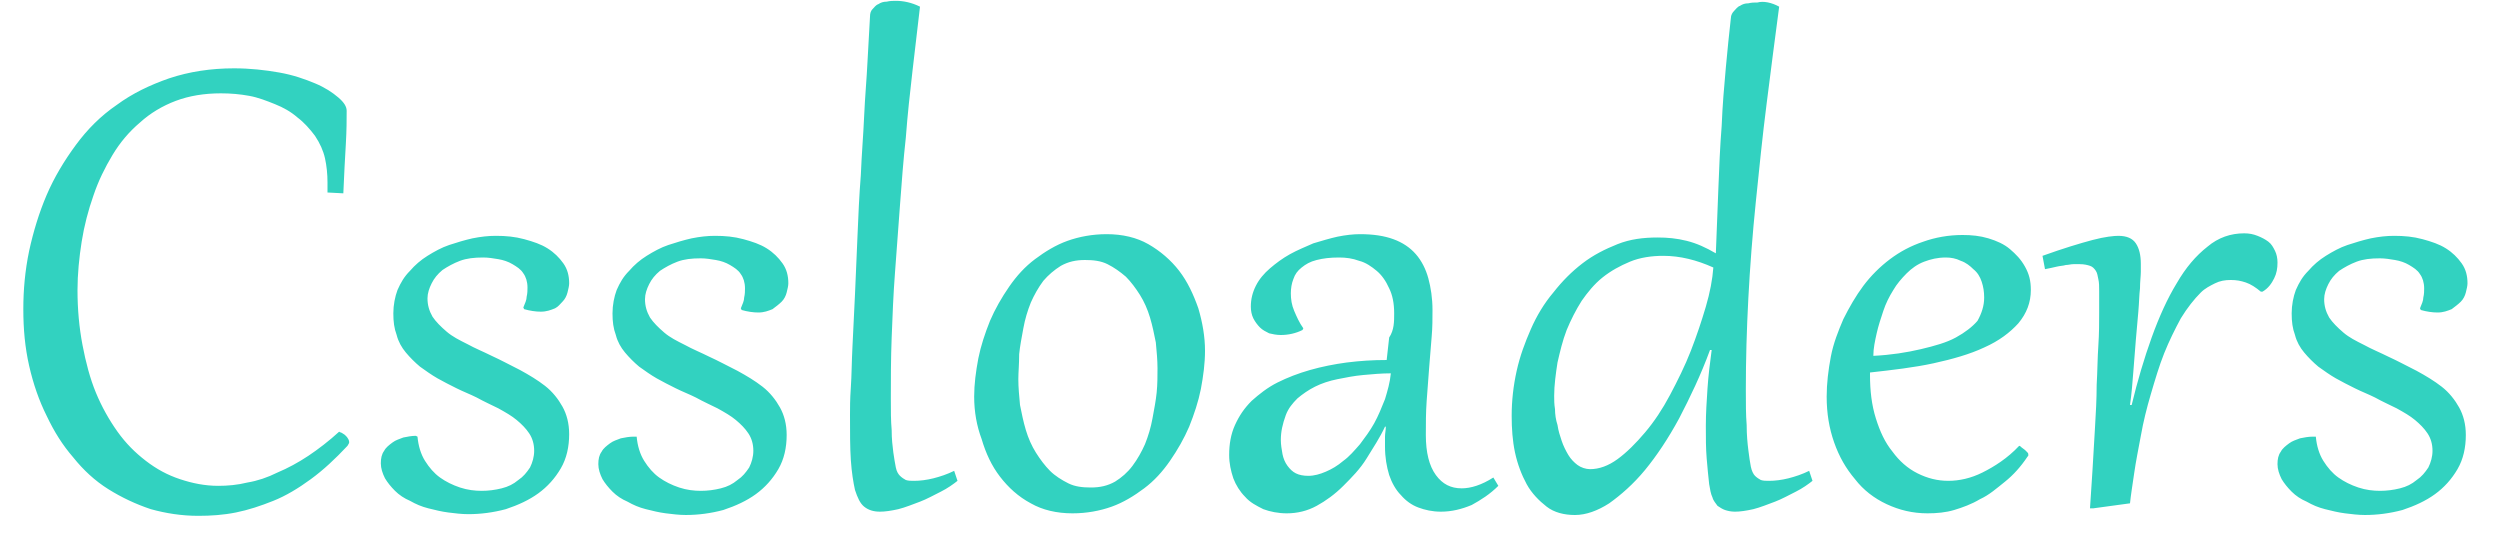 <svg id="Слой_1" xmlns="http://www.w3.org/2000/svg" viewBox="0 0 300 64"><style>.st0{fill:#32D2C0;}</style><path class="st0" d="M28.1 8.2c1.9 0 3.7.2 5.4.5s3.1.8 4.3 1.3c1.2.5 2.1 1.1 2.8 1.7.7.6 1 1.1 1 1.6 0 1 0 2.3-.1 4-.1 1.6-.2 3.6-.3 5.9l-1.9-.1v-.6-.6c0-1-.1-2-.3-2.9-.2-.9-.6-1.8-1.2-2.7-.6-.8-1.3-1.6-2.1-2.2-.8-.7-1.7-1.2-2.7-1.6s-2-.8-3.1-1-2.2-.3-3.4-.3c-2 0-3.8.3-5.4.9-1.6.6-3.1 1.5-4.3 2.6-1.3 1.1-2.4 2.4-3.3 3.9-.9 1.5-1.7 3.1-2.3 4.9-.6 1.7-1.1 3.6-1.4 5.5-.3 1.9-.5 3.9-.5 5.8 0 2.3.2 4.5.6 6.6.4 2.1.9 4 1.6 5.7.7 1.7 1.6 3.3 2.6 4.7 1 1.4 2.1 2.5 3.4 3.5 1.3 1 2.6 1.7 4.1 2.2 1.5.5 3 .8 4.6.8 1.1 0 2.3-.1 3.5-.4 1.2-.2 2.4-.6 3.6-1.2 1.2-.5 2.5-1.2 3.7-2s2.5-1.8 3.7-2.9c.1.1.3.1.4.2.2.1.3.2.4.3.1.1.2.2.3.4s.1.3.1.4c0 .1-.1.2-.2.4-1.5 1.6-2.9 2.9-4.4 4-1.5 1.1-3 2-4.5 2.6s-3 1.1-4.5 1.4c-1.5.3-3 .4-4.5.4-2 0-3.9-.3-5.7-.8-1.8-.6-3.5-1.4-5.1-2.4s-3-2.3-4.2-3.8c-1.3-1.5-2.3-3.1-3.2-5-.9-1.8-1.6-3.8-2.1-6s-.7-4.4-.7-6.8c0-2.3.2-4.6.7-7 .5-2.3 1.2-4.6 2.1-6.7s2.1-4.1 3.5-6c1.4-1.9 3-3.5 4.9-4.8 1.9-1.4 4-2.4 6.3-3.2 2.4-.8 5-1.2 7.8-1.2zM50.1 52.4c.1 1.1.4 2.1.9 2.9.5.8 1.1 1.5 1.8 2s1.5.9 2.4 1.2c.9.3 1.8.4 2.6.4s1.6-.1 2.4-.3 1.4-.5 2-1c.6-.4 1-.9 1.4-1.5.3-.6.5-1.3.5-2 0-.8-.2-1.5-.6-2.1-.4-.6-.9-1.1-1.5-1.6s-1.3-.9-2.2-1.4c-.8-.4-1.7-.8-2.6-1.3-.8-.4-1.6-.7-2.4-1.1-.8-.4-1.6-.8-2.3-1.2s-1.4-.9-2.1-1.4c-.6-.5-1.2-1.1-1.7-1.7-.5-.6-.9-1.3-1.1-2.1-.3-.8-.4-1.6-.4-2.6s.2-2 .5-2.8c.4-.9.8-1.6 1.5-2.3.6-.7 1.3-1.3 2.1-1.8s1.7-1 2.6-1.3c.9-.3 1.9-.6 2.8-.8 1-.2 1.9-.3 2.8-.3 1.2 0 2.3.1 3.4.4 1.1.3 2 .6 2.8 1.1s1.4 1.1 1.9 1.8.7 1.5.7 2.4c0 .3-.1.7-.2 1.1-.1.4-.3.8-.6 1.1s-.5.6-.9.8c-.5.2-1 .4-1.7.4-.6 0-1.3-.1-2-.3l-.1-.2c.2-.5.4-.9.4-1.3.1-.4.1-.8.1-1.1 0-.7-.2-1.3-.5-1.7-.3-.5-.8-.8-1.3-1.1-.5-.3-1.1-.5-1.7-.6-.6-.1-1.2-.2-1.8-.2-1.1 0-2 .1-2.8.4-.8.3-1.5.7-2.1 1.1-.6.5-1 1-1.3 1.6-.3.6-.5 1.2-.5 1.8 0 .8.2 1.5.6 2.2.4.6 1 1.2 1.7 1.8s1.5 1 2.5 1.5c.9.5 1.9.9 2.9 1.4 1.1.5 2.2 1.1 3.4 1.7 1.1.6 2.1 1.2 3 1.9.9.7 1.6 1.6 2.1 2.5.5.9.8 2 .8 3.3 0 1.5-.3 2.9-1 4.1-.7 1.2-1.6 2.2-2.7 3s-2.4 1.4-3.9 1.9c-1.5.4-3 .6-4.5.6-.8 0-1.6-.1-2.4-.2-.8-.1-1.6-.3-2.4-.5-.8-.2-1.5-.5-2.2-.9-.7-.3-1.3-.7-1.8-1.2s-.9-1-1.2-1.5c-.3-.6-.5-1.2-.5-1.8 0-.6.1-1.1.4-1.5.2-.4.6-.7 1-1 .4-.3.8-.4 1.3-.6.5-.1 1-.2 1.5-.2l.2.1zM76.4 52.4c.1 1.1.4 2.1.9 2.9.5.8 1.1 1.5 1.8 2s1.5.9 2.4 1.2c.9.3 1.8.4 2.6.4s1.6-.1 2.4-.3 1.4-.5 2-1c.6-.4 1-.9 1.4-1.5.3-.6.5-1.3.5-2 0-.8-.2-1.5-.6-2.1-.4-.6-.9-1.1-1.5-1.6s-1.3-.9-2.2-1.4c-.8-.4-1.7-.8-2.6-1.3-.8-.4-1.6-.7-2.4-1.1-.8-.4-1.6-.8-2.3-1.2s-1.4-.9-2.1-1.4c-.6-.5-1.2-1.1-1.7-1.7-.5-.6-.9-1.3-1.1-2.1-.3-.8-.4-1.6-.4-2.6s.2-2 .5-2.8c.4-.9.8-1.6 1.5-2.3.6-.7 1.3-1.3 2.1-1.8s1.7-1 2.6-1.3c.9-.3 1.9-.6 2.8-.8 1-.2 1.9-.3 2.8-.3 1.2 0 2.3.1 3.4.4 1.1.3 2 .6 2.8 1.1s1.4 1.1 1.9 1.8.7 1.5.7 2.4c0 .3-.1.7-.2 1.1-.1.4-.3.8-.6 1.1s-.7.6-1.1.9c-.5.2-1 .4-1.7.4-.6 0-1.3-.1-2-.3l-.1-.2c.2-.5.4-.9.4-1.3.1-.4.1-.8.1-1.1 0-.7-.2-1.3-.5-1.7-.3-.5-.8-.8-1.3-1.1-.5-.3-1.1-.5-1.7-.6-.6-.1-1.2-.2-1.8-.2-1.1 0-2 .1-2.8.4-.8.3-1.5.7-2.1 1.1-.6.5-1 1-1.3 1.6-.3.6-.5 1.2-.5 1.8 0 .8.2 1.5.6 2.2.4.6 1 1.2 1.7 1.8s1.5 1 2.5 1.5c.9.5 1.9.9 2.9 1.4 1.1.5 2.2 1.1 3.4 1.7 1.1.6 2.1 1.2 3 1.9.9.7 1.6 1.6 2.1 2.5.5.9.8 2 .8 3.3 0 1.5-.3 2.9-1 4.1-.7 1.2-1.6 2.2-2.7 3s-2.4 1.4-3.9 1.9c-1.5.4-3 .6-4.5.6-.8 0-1.6-.1-2.4-.2-.8-.1-1.6-.3-2.4-.5-.8-.2-1.5-.5-2.2-.9-.7-.3-1.3-.7-1.8-1.2s-.9-1-1.2-1.5c-.3-.6-.5-1.2-.5-1.8 0-.6.1-1.1.4-1.5.2-.4.6-.7 1-1 .4-.3.8-.4 1.3-.6.5-.1 1-.2 1.5-.2h.4zM110.4.8c-.3 2.5-.6 5.1-.9 7.7-.3 2.6-.6 5.3-.8 8-.3 2.7-.5 5.4-.7 8.1l-.6 8.1c-.2 2.6-.3 5.2-.4 7.8s-.1 5-.1 7.3c0 1.5 0 2.7.1 3.8 0 1.1.1 1.9.2 2.7.1.7.2 1.3.3 1.8s.3.8.5 1c.2.2.5.4.7.5.3.1.6.1 1 .1.7 0 1.5-.1 2.3-.3.8-.2 1.7-.5 2.5-.9l.4 1.2c-.5.4-1.2.9-2 1.3s-1.7.9-2.5 1.2-1.8.7-2.6.9c-.9.2-1.6.3-2.2.3-.8 0-1.4-.2-1.9-.6-.5-.4-.8-1.1-1.1-2-.2-.9-.4-2.1-.5-3.6-.1-1.5-.1-3.3-.1-5.4 0-.8 0-1.9.1-3.3s.1-3.1.2-5 .2-4 .3-6.2c.1-2.3.2-4.6.3-7 .1-2.4.2-4.8.4-7.3.1-2.5.3-4.8.4-7.1.1-2.3.3-4.4.4-6.5.1-2 .2-3.8.3-5.4 0-.4.1-.7.3-.9s.4-.5.7-.6c.3-.2.6-.3 1-.3.4-.1.8-.1 1.1-.1.9 0 1.9.2 2.9.7zM116.9 47.6c0-1.5.2-3 .5-4.6.3-1.5.8-3 1.4-4.5.6-1.4 1.4-2.8 2.3-4.1.9-1.3 1.9-2.4 3.1-3.3 1.2-.9 2.5-1.7 3.9-2.2 1.4-.5 3-.8 4.7-.8 1.9 0 3.6.4 5 1.2s2.7 1.9 3.7 3.2c1 1.3 1.7 2.8 2.3 4.5.5 1.7.8 3.4.8 5.1 0 1.5-.2 3-.5 4.6-.3 1.5-.8 3-1.4 4.5-.6 1.4-1.4 2.8-2.3 4.1-.9 1.3-1.9 2.4-3.1 3.3-1.2.9-2.5 1.7-3.9 2.2-1.4.5-3 .8-4.7.8-1.9 0-3.6-.4-5-1.2-1.5-.8-2.7-1.9-3.7-3.2-1-1.3-1.7-2.8-2.2-4.5-.6-1.6-.9-3.3-.9-5.1zm5.3-2.1c0 1 .1 2 .2 3.1.2 1 .4 2 .7 3 .3 1 .7 1.9 1.2 2.7.5.8 1.1 1.6 1.7 2.2s1.4 1.1 2.2 1.5c.8.4 1.7.5 2.7.5 1.1 0 2-.2 2.9-.7.8-.5 1.5-1.1 2.1-1.9.6-.8 1.1-1.7 1.5-2.6.4-1 .7-2 .9-3.1.2-1.1.4-2.1.5-3.1.1-1 .1-2 .1-2.9 0-1-.1-2-.2-3.1-.2-1-.4-2-.7-3-.3-1-.7-1.9-1.2-2.7s-1.1-1.6-1.7-2.2c-.7-.6-1.4-1.1-2.2-1.5-.8-.4-1.7-.5-2.7-.5-1.1 0-2 .2-2.9.7-.8.5-1.5 1.1-2.1 1.8-.6.8-1.1 1.7-1.5 2.6-.4 1-.7 2-.9 3.1-.2 1.1-.4 2.1-.5 3.1 0 1.2-.1 2.2-.1 3zM167.3 37.6c0-1.2-.2-2.2-.6-3-.4-.9-.9-1.6-1.5-2.1s-1.3-1-2.1-1.2c-.8-.3-1.6-.4-2.4-.4-1.1 0-1.9.1-2.7.3s-1.3.5-1.8.9-.8.8-1 1.4c-.2.5-.3 1.1-.3 1.7 0 .7.1 1.4.4 2.1.3.7.6 1.4 1.1 2.1l-.1.2c-.8.4-1.7.6-2.6.6-.5 0-1-.1-1.4-.2-.4-.2-.8-.4-1.1-.7-.3-.3-.6-.7-.8-1.1-.2-.4-.3-.9-.3-1.4 0-.9.2-1.7.6-2.5.4-.8 1-1.5 1.7-2.1.7-.6 1.5-1.2 2.4-1.7.9-.5 1.9-.9 2.8-1.3 1-.3 2-.6 2.9-.8 1-.2 1.9-.3 2.7-.3 1.6 0 2.9.2 4 .6 1.1.4 2 1 2.7 1.8s1.2 1.8 1.5 2.9c.3 1.1.5 2.4.5 3.8 0 1 0 2.1-.1 3.2-.1 1.2-.2 2.4-.3 3.7-.1 1.3-.2 2.6-.3 4-.1 1.4-.1 2.7-.1 4.1 0 2.1.4 3.7 1.2 4.8.8 1.1 1.8 1.6 3.1 1.6 1.1 0 2.4-.4 3.8-1.3l.6 1c-1 1-2.1 1.7-3.2 2.3-1.2.5-2.4.8-3.7.8-1 0-1.9-.2-2.7-.5-.8-.3-1.5-.8-2.1-1.5-.6-.6-1.1-1.5-1.4-2.4-.3-1-.5-2.1-.5-3.4v-1.2c0-.4.1-.8.1-1.2h-.1c-.6 1.3-1.4 2.5-2.2 3.8s-1.8 2.3-2.8 3.3c-1 1-2.1 1.8-3.2 2.4-1.1.6-2.3.9-3.6.9-1 0-2-.2-2.8-.5-.8-.4-1.6-.8-2.2-1.5-.6-.6-1.1-1.4-1.4-2.2-.3-.9-.5-1.8-.5-2.8 0-1.3.2-2.5.7-3.6.5-1.1 1.1-2 2-2.9.9-.8 1.9-1.6 3.1-2.2 1.2-.6 2.5-1.1 3.9-1.5 1.4-.4 2.9-.7 4.4-.9 1.6-.2 3.1-.3 4.8-.3l.3-2.7c.6-.9.6-1.9.6-2.9zm-13.6 15.2c0 .6.1 1.1.2 1.7.1.5.3 1 .6 1.4.3.4.6.7 1 .9.4.2.9.3 1.5.3.7 0 1.4-.2 2.1-.5.7-.3 1.4-.7 2.1-1.3.7-.5 1.3-1.2 2-2 .6-.8 1.2-1.6 1.7-2.5.5-.9.9-1.9 1.3-2.9.3-1 .6-2 .7-3.1-1.1 0-2.2.1-3.3.2-1.1.1-2.1.3-3.1.5s-1.9.5-2.7.9c-.8.4-1.5.9-2.1 1.4-.6.6-1.1 1.2-1.4 2-.4 1.1-.6 2-.6 3zM213.5.8c-.5 3.8-1 7.6-1.5 11.6-.5 3.9-.9 7.9-1.3 11.8s-.7 7.8-.9 11.6c-.2 3.8-.3 7.4-.3 10.9 0 1.7 0 3.1.1 4.3 0 1.2.1 2.2.2 3 .1.8.2 1.5.3 2 .1.5.3.9.5 1.1s.5.4.7.5c.3.1.6.1 1 .1.7 0 1.5-.1 2.3-.3.8-.2 1.7-.5 2.5-.9l.4 1.2c-.5.4-1.2.9-2 1.3s-1.7.9-2.5 1.2-1.8.7-2.6.9c-.9.2-1.6.3-2.2.3-.5 0-.9-.1-1.2-.2-.3-.1-.6-.3-.9-.5-.2-.3-.5-.6-.6-1-.2-.4-.3-1-.4-1.6-.1-.9-.2-1.9-.3-3.1-.1-1.2-.1-2.5-.1-3.9 0-1.5.1-3 .2-4.5s.3-3.1.5-4.6h-.2c-1.1 3-2.4 5.7-3.7 8.2-1.3 2.4-2.7 4.5-4.1 6.2s-2.9 3-4.3 4c-1.4.9-2.8 1.4-4.1 1.4-1.3 0-2.5-.3-3.4-1s-1.8-1.6-2.4-2.7-1.1-2.4-1.4-3.8c-.3-1.4-.4-2.9-.4-4.4 0-1.8.2-3.6.6-5.4.4-1.8 1-3.4 1.7-5s1.6-3.1 2.7-4.4c1.1-1.4 2.2-2.5 3.5-3.5 1.3-1 2.7-1.7 4.2-2.3 1.5-.6 3.1-.8 4.8-.8 1.2 0 2.3.1 3.5.4 1.2.3 2.3.8 3.5 1.5.1-2.5.2-5.1.3-7.7.1-2.6.2-5.1.4-7.6.1-2.5.3-4.8.5-7s.4-4.1.6-5.9c0-.4.2-.7.4-.9s.4-.5.7-.6c.3-.2.6-.3 1-.3.4-.1.7-.1 1.1-.1.7-.2 1.7 0 2.6.5zm-7.9 31.3c-2-.9-4-1.4-6-1.4-1.4 0-2.8.2-4 .7-1.2.5-2.3 1.1-3.3 1.9-1 .8-1.8 1.8-2.5 2.8-.7 1.1-1.3 2.3-1.8 3.5-.5 1.3-.8 2.6-1.1 3.9-.2 1.3-.4 2.7-.4 4 0 .5 0 1 .1 1.6 0 .6.1 1.3.3 1.9.1.7.3 1.3.5 1.9s.5 1.2.8 1.7c.3.5.7.9 1.1 1.2.4.3 1 .5 1.5.5 1.1 0 2.2-.4 3.3-1.2 1.1-.8 2.2-1.9 3.3-3.2 1.1-1.3 2.1-2.8 3-4.5s1.8-3.5 2.5-5.3c.7-1.8 1.3-3.6 1.8-5.3.5-1.7.8-3.3.9-4.7zM242.3 53.5c.1 0 .2.1.3.2s.3.2.4.3l.3.3c.1.1.1.2.1.3 0 .1 0 .1-.1.2-.8 1.2-1.7 2.2-2.7 3s-1.9 1.6-3 2.1c-1 .6-2.1 1-3.1 1.3s-2.1.4-3.2.4c-1.8 0-3.4-.4-4.9-1.1-1.5-.7-2.8-1.7-3.8-3-1.1-1.3-1.9-2.7-2.5-4.4-.6-1.7-.9-3.5-.9-5.5 0-1.6.2-3.2.5-4.8.3-1.6.9-3.1 1.5-4.5.7-1.4 1.5-2.8 2.4-4 .9-1.2 2-2.3 3.2-3.2 1.2-.9 2.5-1.6 4-2.1 1.4-.5 3-.8 4.7-.8 1.1 0 2.1.1 3.1.4 1 .3 1.9.7 2.6 1.3.7.6 1.3 1.2 1.8 2.1s.7 1.7.7 2.8c0 1.5-.5 2.8-1.5 4-1 1.1-2.3 2.1-4.1 2.9-1.7.8-3.8 1.4-6.1 1.9s-4.9.8-7.6 1.1v.3c0 1.9.2 3.6.7 5.2.5 1.6 1.1 2.9 2 4 .8 1.1 1.8 2 3 2.6s2.4.9 3.7.9c1.3 0 2.7-.3 4.1-1s3-1.7 4.4-3.2zm-4.2-17.8c0-.7-.1-1.3-.3-1.9s-.5-1.1-1-1.5c-.4-.4-.9-.8-1.5-1-.6-.3-1.2-.4-1.8-.4-1 0-1.8.2-2.6.5s-1.5.8-2.1 1.4c-.6.6-1.2 1.3-1.6 2-.5.8-.9 1.6-1.2 2.5s-.6 1.8-.8 2.7c-.2.9-.4 1.8-.4 2.7 2.1-.1 4-.4 5.7-.8 1.7-.4 3.1-.8 4.2-1.4 1.1-.6 2-1.3 2.6-2 .5-.9.8-1.8.8-2.8zM251.2 61h-.4c.1-1.4.2-2.9.3-4.6.1-1.7.2-3.3.3-5.1.1-1.7.2-3.4.2-5.1.1-1.7.1-3.3.2-4.7.1-1.5.1-2.8.1-3.9v-2.7c0-.5 0-1-.1-1.4s-.1-.7-.3-1-.4-.5-.7-.6c-.3-.1-.7-.2-1.2-.2h-.8c-.3 0-.6.1-.9.1-.3.1-.7.1-1.1.2s-.9.2-1.4.3l-.3-1.6c2.5-.9 4.5-1.5 6-1.9 1.5-.4 2.6-.5 3.1-.5 1 0 1.7.3 2.1.9.4.6.6 1.4.6 2.5v.9c0 .5-.1 1.2-.1 2-.1.8-.1 1.7-.2 2.8-.1 1.1-.2 2.2-.3 3.4-.1 1.2-.2 2.5-.3 3.8-.1 1.3-.2 2.6-.4 4h.2c.7-2.9 1.5-5.6 2.4-8.1.9-2.5 1.9-4.7 3-6.5 1.1-1.9 2.3-3.3 3.7-4.4 1.3-1.1 2.8-1.6 4.4-1.6.6 0 1.1.1 1.6.3.5.2.9.4 1.3.7.4.3.6.7.8 1.1.2.4.3.9.3 1.4 0 .7-.1 1.3-.4 1.9-.3.6-.7 1.2-1.4 1.6h-.2c-.6-.5-1.2-.9-1.8-1.1s-1.1-.3-1.8-.3-1.3.1-1.9.4c-.6.3-1.2.6-1.7 1.1-.8.8-1.6 1.8-2.4 3.1-.7 1.3-1.4 2.7-2 4.2-.6 1.5-1.1 3.2-1.6 4.9s-.9 3.3-1.2 5c-.3 1.6-.6 3.1-.8 4.5-.2 1.4-.4 2.6-.5 3.6l-4.4.6zM277.9 52.4c.1 1.1.4 2.1.9 2.9.5.8 1.1 1.5 1.8 2s1.5.9 2.4 1.2c.9.3 1.8.4 2.6.4s1.6-.1 2.4-.3c.8-.2 1.4-.5 2-1 .6-.4 1-.9 1.4-1.5.3-.6.5-1.3.5-2 0-.8-.2-1.5-.6-2.1-.4-.6-.9-1.1-1.5-1.6s-1.3-.9-2.2-1.4c-.8-.4-1.7-.8-2.6-1.3-.8-.4-1.6-.7-2.4-1.1-.8-.4-1.6-.8-2.3-1.2s-1.4-.9-2.1-1.4c-.6-.5-1.2-1.1-1.7-1.7-.5-.6-.9-1.3-1.1-2.1-.3-.8-.4-1.6-.4-2.6s.2-2 .5-2.8c.4-.9.8-1.6 1.5-2.3.6-.7 1.3-1.3 2.1-1.8s1.7-1 2.6-1.3c.9-.3 1.9-.6 2.8-.8 1-.2 1.9-.3 2.8-.3 1.2 0 2.3.1 3.4.4 1.1.3 2 .6 2.8 1.1s1.4 1.1 1.9 1.8.7 1.5.7 2.4c0 .3-.1.7-.2 1.1-.1.4-.3.8-.6 1.1s-.7.6-1.1.9c-.5.2-1 .4-1.7.4-.6 0-1.3-.1-2-.3l-.1-.2c.2-.5.4-.9.4-1.3.1-.4.1-.8.1-1.1 0-.7-.2-1.3-.5-1.7-.3-.5-.8-.8-1.3-1.1-.5-.3-1.1-.5-1.7-.6-.6-.1-1.2-.2-1.8-.2-1.1 0-2 .1-2.8.4-.8.3-1.5.7-2.1 1.1-.6.5-1 1-1.3 1.6s-.5 1.2-.5 1.8c0 .8.2 1.5.6 2.2.4.6 1 1.2 1.7 1.8s1.5 1 2.5 1.5c.9.5 1.9.9 2.9 1.4 1.1.5 2.2 1.1 3.4 1.7 1.1.6 2.1 1.2 3 1.9s1.6 1.6 2.1 2.5c.5.9.8 2 .8 3.3 0 1.5-.3 2.9-1 4.1-.7 1.2-1.6 2.2-2.7 3s-2.4 1.4-3.9 1.9c-1.5.4-3 .6-4.5.6-.8 0-1.6-.1-2.4-.2-.8-.1-1.6-.3-2.4-.5-.8-.2-1.5-.5-2.2-.9-.7-.3-1.3-.7-1.8-1.2s-.9-1-1.2-1.5c-.3-.6-.5-1.2-.5-1.8 0-.6.1-1.1.4-1.5.2-.4.6-.7 1-1 .4-.3.8-.4 1.3-.6.5-.1 1-.2 1.5-.2h.4z"/></svg>